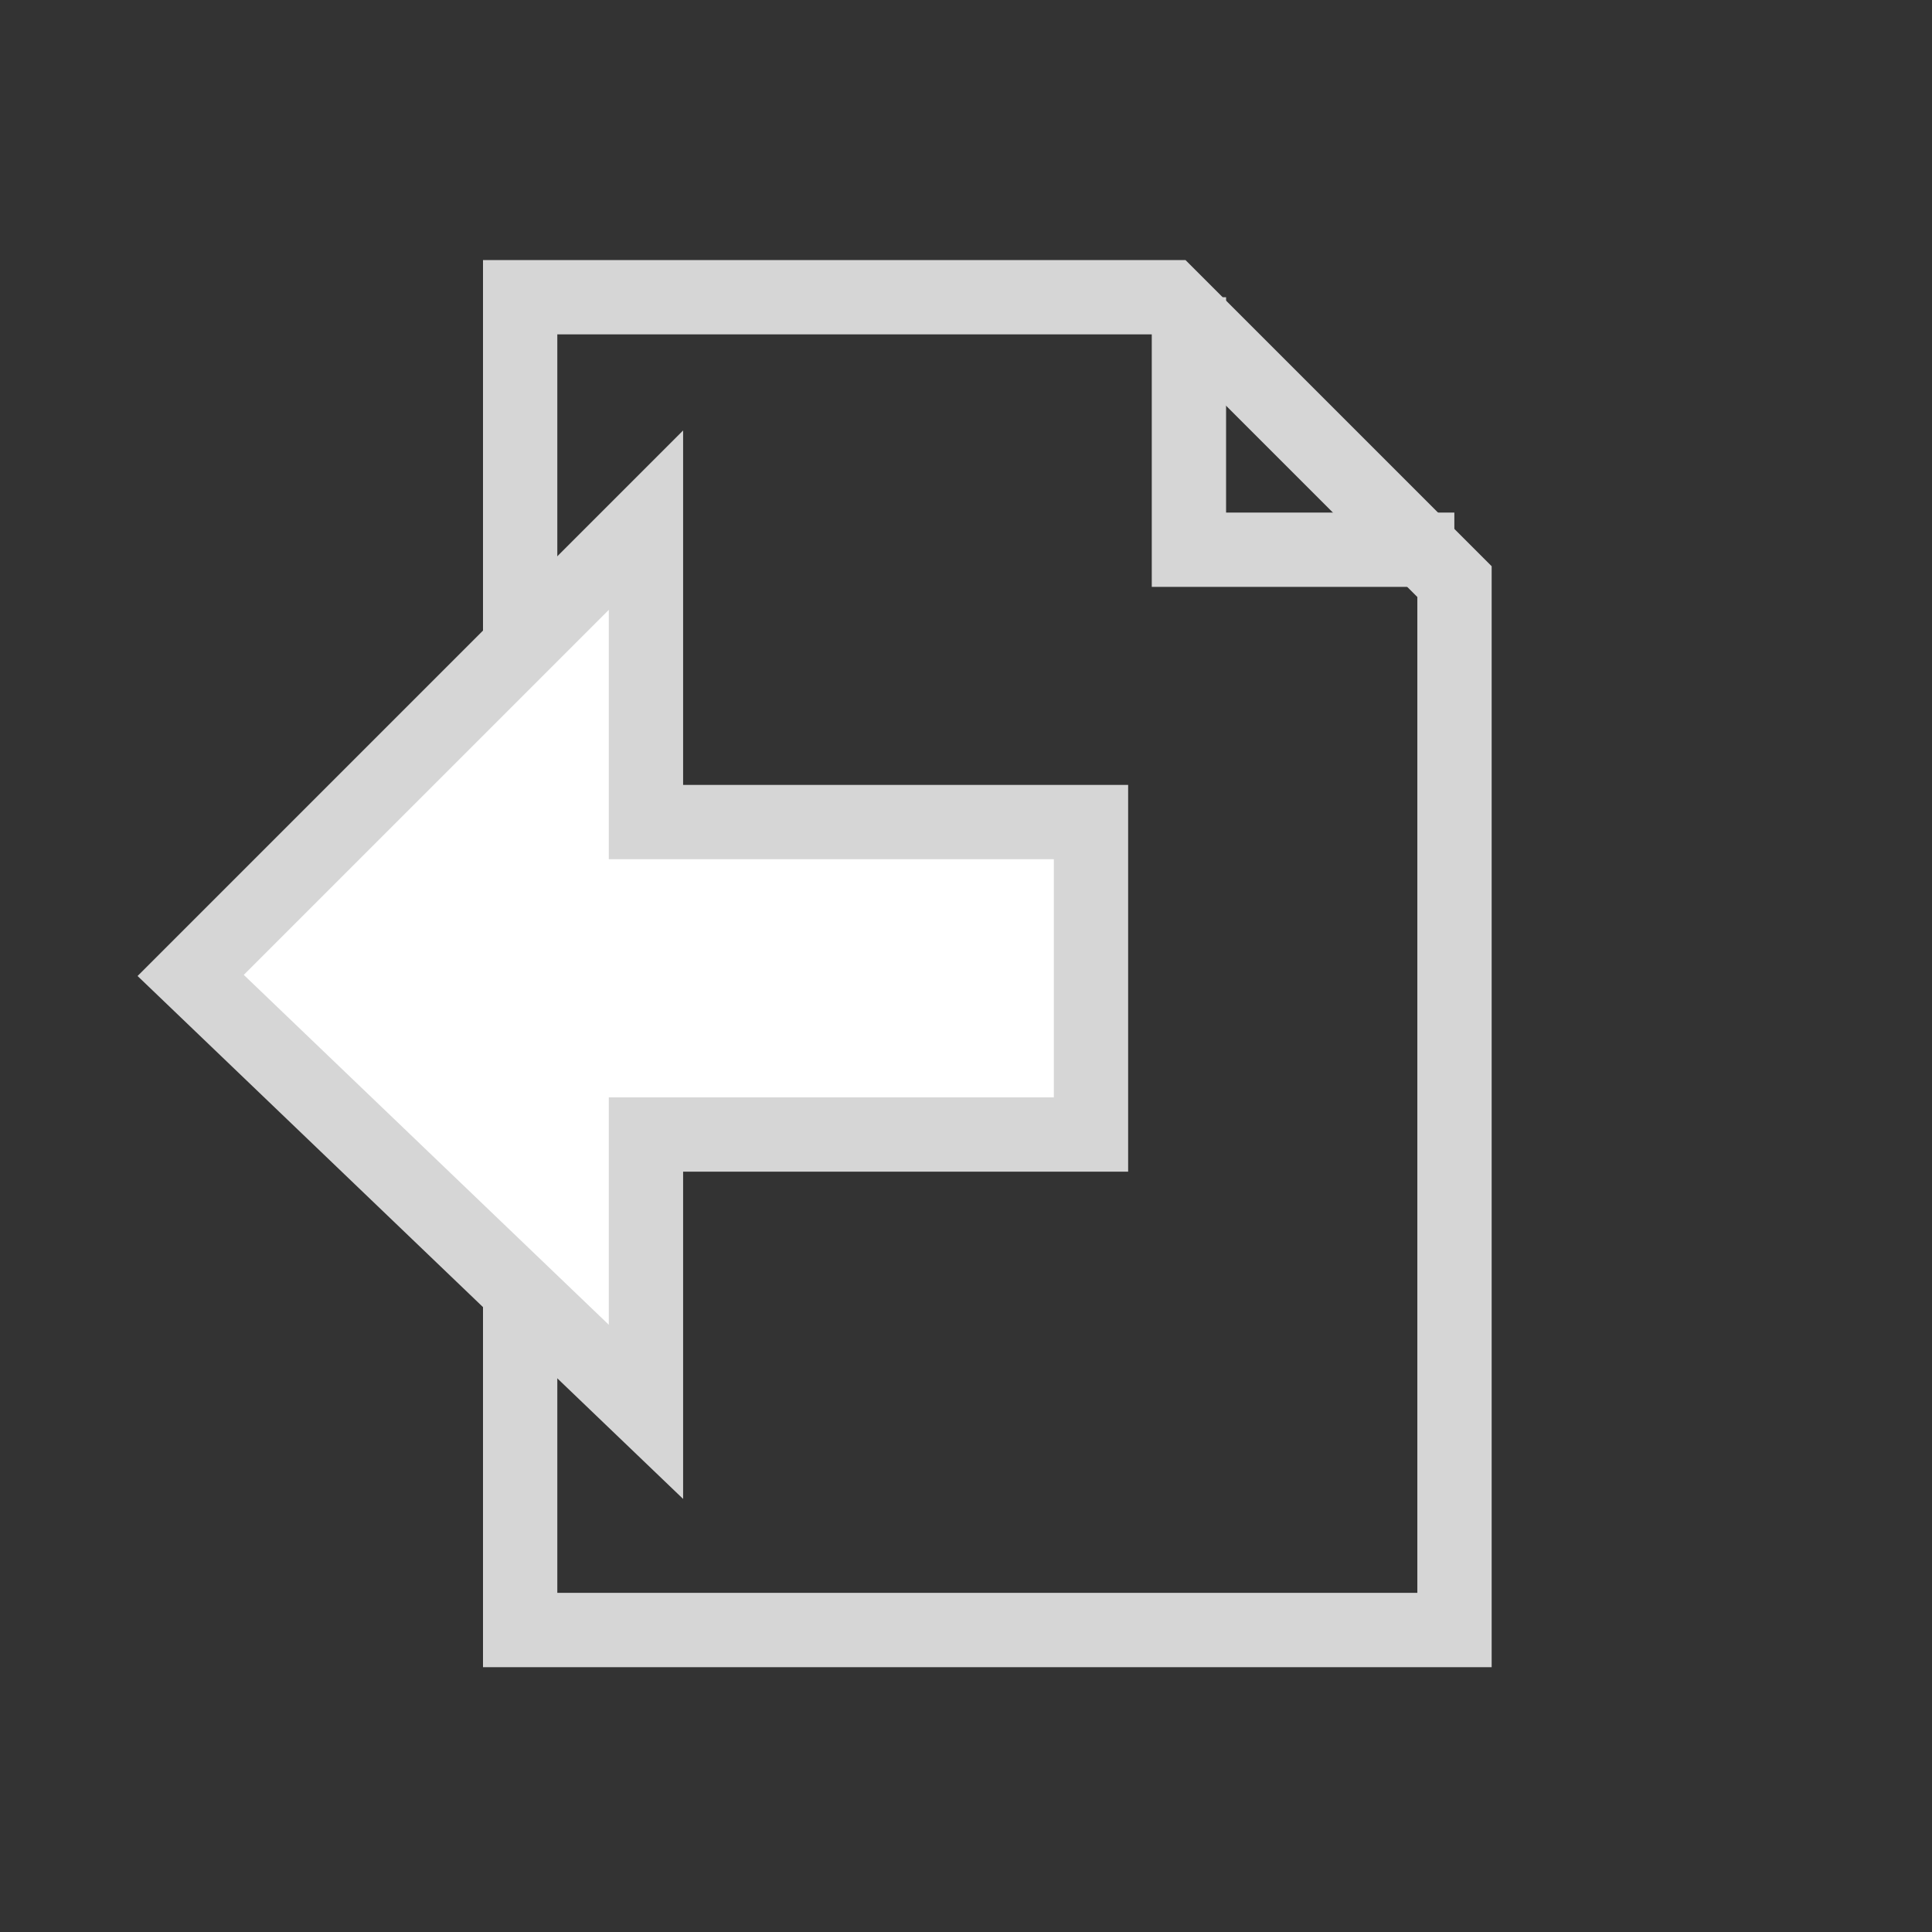 <?xml version="1.0" encoding="UTF-8"?>
<svg width="26px" height="26px" viewBox="0 0 26 26" version="1.1" xmlns="http://www.w3.org/2000/svg" xmlns:xlink="http://www.w3.org/1999/xlink">
    <rect x="0" y="0" width="26" height="26" fill="#333333" stroke="none"/>
    <!-- Generator: Sketch 51 (57462) - http://www.bohemiancoding.com/sketch -->
    <title>icon/file-download-normal</title>
    <desc>Created with Sketch.</desc>
    <defs></defs>
    <g id="icon/file-download-normal" stroke="none" stroke-width="1" fill="none" fill-rule="evenodd">
        <polygon id="Path-4" stroke="#D6D6D6" points="15.747 4 19.574 7.827 19.574 21.936 7 21.936 7 4"></polygon>
        <polyline id="Path-5" stroke="#D6D6D6" points="19.572 7.398 16 7.398 16 4"></polyline>
        <polygon id="Path-6" stroke="#D6D6D6" fill="#FFFFFF" transform="translate(8.624, 13) scale(-1, 1) translate(-8.624, -13) " points="14.682 13.127 8.555 7 8.555 11.063 2.566 11.063 2.566 15.268 8.555 15.268 8.555 19"></polygon>
    </g>
</svg>